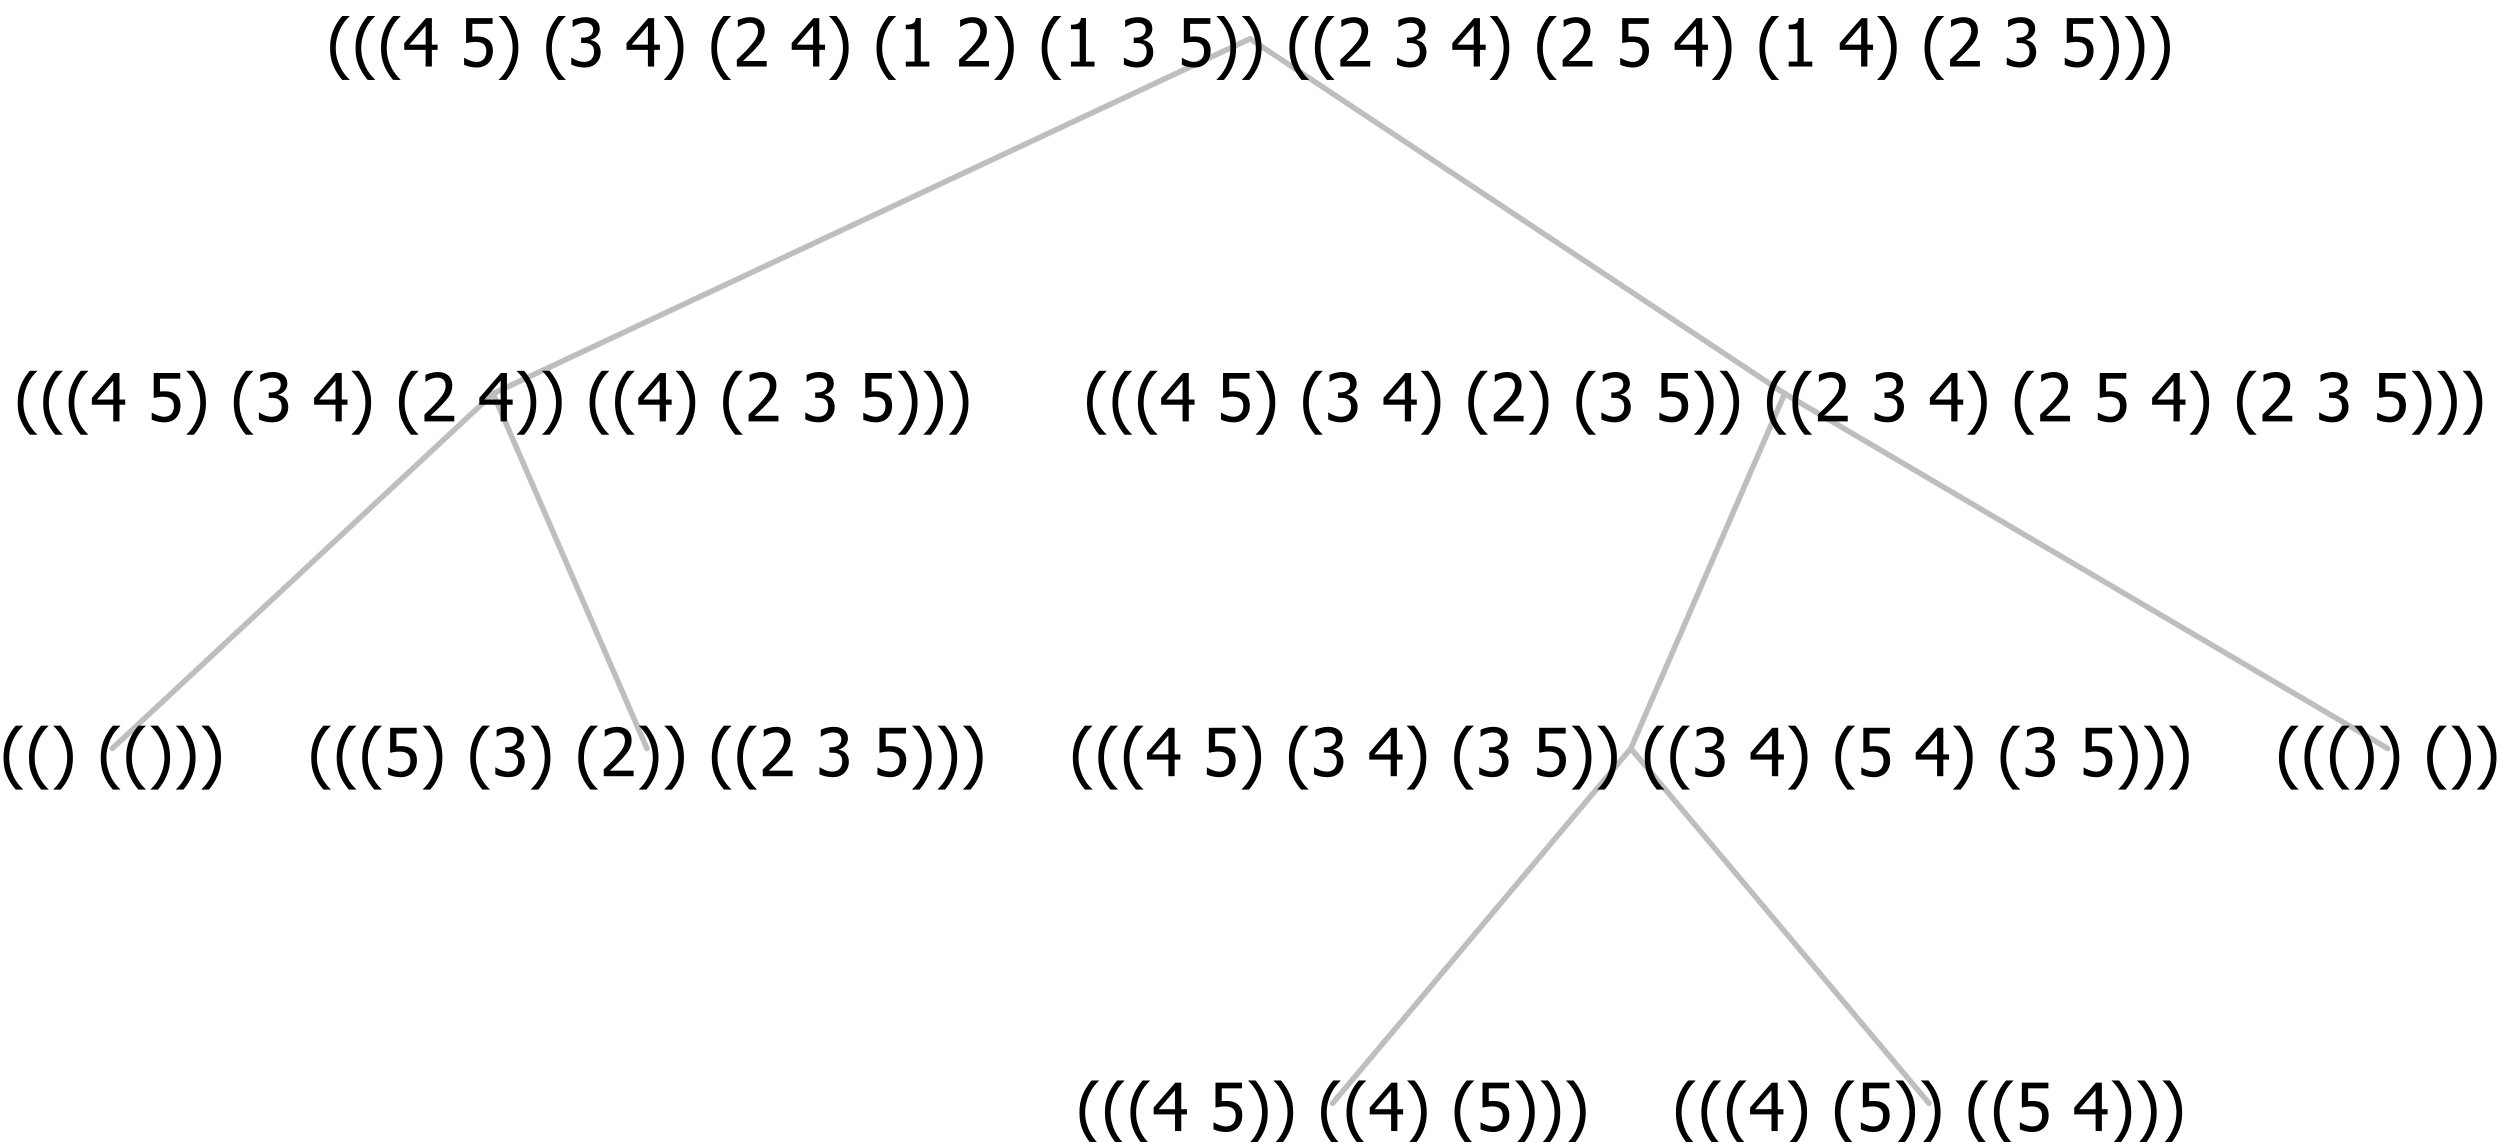 <?xml version="1.0" encoding="UTF-8"?>
<svg xmlns="http://www.w3.org/2000/svg" xmlns:xlink="http://www.w3.org/1999/xlink" width="450.914" height="206" viewBox="0 0 450.914 206" version="1.1">
<defs>
<g>
<symbol overflow="visible" id="glyph0-0">
<path style="stroke:none;" d="M 1.5 0 L 1.5 -9 L 10.5 -9 L 10.5 0 Z M 2.25 -0.75 L 9.75 -0.75 L 9.75 -8.25 L 2.25 -8.25 Z "/>
</symbol>
<symbol overflow="visible" id="glyph0-1">
<path style="stroke:none;" d="M 4.16 2.414 L 2.82 2.414 C 2.133 1.605 1.598 0.75 1.215 -0.152 C 0.824 -1.055 0.633 -2.121 0.633 -3.352 C 0.633 -4.555 0.824 -5.613 1.211 -6.531 C 1.594 -7.445 2.129 -8.309 2.82 -9.117 L 4.16 -9.117 L 4.16 -9.059 C 3.844 -8.773 3.539 -8.441 3.254 -8.07 C 2.965 -7.695 2.699 -7.262 2.453 -6.766 C 2.215 -6.285 2.023 -5.758 1.883 -5.18 C 1.734 -4.602 1.664 -3.992 1.664 -3.352 C 1.664 -2.684 1.734 -2.07 1.879 -1.52 C 2.02 -0.961 2.211 -0.438 2.453 0.062 C 2.684 0.543 2.953 0.977 3.258 1.367 C 3.559 1.754 3.859 2.086 4.16 2.355 Z "/>
</symbol>
<symbol overflow="visible" id="glyph0-2">
<path style="stroke:none;" d="M 3.961 -3.352 C 3.961 -2.141 3.766 -1.078 3.379 -0.168 C 2.992 0.746 2.457 1.605 1.773 2.414 L 0.434 2.414 L 0.434 2.355 C 0.73 2.086 1.031 1.754 1.34 1.363 C 1.641 0.969 1.906 0.535 2.141 0.062 C 2.375 -0.441 2.566 -0.969 2.715 -1.531 C 2.855 -2.09 2.93 -2.699 2.93 -3.352 C 2.93 -3.996 2.855 -4.605 2.711 -5.18 C 2.566 -5.75 2.375 -6.277 2.141 -6.766 C 1.898 -7.246 1.629 -7.684 1.328 -8.074 C 1.027 -8.461 0.73 -8.789 0.434 -9.059 L 0.434 -9.117 L 1.773 -9.117 C 2.453 -8.309 2.988 -7.449 3.379 -6.539 C 3.766 -5.625 3.961 -4.562 3.961 -3.352 Z "/>
</symbol>
<symbol overflow="visible" id="glyph0-3">
<path style="stroke:none;" d=""/>
</symbol>
<symbol overflow="visible" id="glyph0-4">
<path style="stroke:none;" d="M 5.922 -2.777 C 5.918 -2.355 5.852 -1.965 5.719 -1.605 C 5.586 -1.246 5.398 -0.934 5.156 -0.672 C 4.91 -0.402 4.602 -0.195 4.238 -0.047 C 3.871 0.102 3.465 0.176 3.012 0.18 C 2.59 0.176 2.176 0.129 1.777 0.043 C 1.371 -0.051 1.023 -0.168 0.727 -0.316 L 0.727 -1.555 L 0.809 -1.555 C 0.898 -1.484 1.027 -1.41 1.195 -1.328 C 1.359 -1.242 1.543 -1.164 1.75 -1.09 C 1.98 -1.008 2.191 -0.941 2.383 -0.898 C 2.574 -0.852 2.789 -0.832 3.031 -0.832 C 3.262 -0.832 3.492 -0.871 3.715 -0.957 C 3.934 -1.039 4.125 -1.176 4.289 -1.367 C 4.434 -1.535 4.543 -1.738 4.621 -1.969 C 4.695 -2.195 4.734 -2.465 4.734 -2.781 C 4.734 -3.09 4.691 -3.344 4.609 -3.543 C 4.523 -3.742 4.402 -3.906 4.242 -4.039 C 4.074 -4.18 3.867 -4.285 3.625 -4.348 C 3.379 -4.41 3.105 -4.441 2.805 -4.441 C 2.488 -4.441 2.172 -4.414 1.852 -4.367 C 1.531 -4.316 1.273 -4.273 1.086 -4.23 L 1.086 -8.727 L 5.871 -8.727 L 5.871 -7.699 L 2.215 -7.699 L 2.215 -5.379 C 2.355 -5.395 2.492 -5.406 2.629 -5.414 C 2.766 -5.422 2.891 -5.426 3.008 -5.426 C 3.445 -5.426 3.824 -5.387 4.137 -5.312 C 4.445 -5.238 4.742 -5.094 5.027 -4.883 C 5.316 -4.66 5.535 -4.387 5.691 -4.062 C 5.84 -3.73 5.918 -3.305 5.922 -2.777 Z "/>
</symbol>
<symbol overflow="visible" id="glyph0-5">
<path style="stroke:none;" d="M 2.992 -7.891 C 2.781 -7.887 2.57 -7.863 2.363 -7.816 C 2.148 -7.766 1.941 -7.699 1.742 -7.617 C 1.551 -7.539 1.387 -7.457 1.25 -7.371 C 1.109 -7.285 0.988 -7.203 0.879 -7.133 L 0.809 -7.133 L 0.809 -8.367 C 1.059 -8.5 1.402 -8.621 1.84 -8.738 C 2.277 -8.848 2.691 -8.906 3.086 -8.906 C 3.48 -8.906 3.824 -8.863 4.121 -8.785 C 4.41 -8.699 4.68 -8.578 4.922 -8.414 C 5.18 -8.227 5.371 -8 5.504 -7.734 C 5.633 -7.469 5.699 -7.156 5.703 -6.805 C 5.699 -6.32 5.543 -5.898 5.227 -5.535 C 4.906 -5.172 4.527 -4.941 4.09 -4.844 L 4.09 -4.766 C 4.273 -4.727 4.469 -4.668 4.68 -4.582 C 4.887 -4.496 5.082 -4.367 5.262 -4.203 C 5.441 -4.031 5.586 -3.816 5.699 -3.551 C 5.812 -3.285 5.871 -2.965 5.871 -2.59 C 5.871 -2.195 5.801 -1.832 5.668 -1.504 C 5.531 -1.172 5.344 -0.879 5.098 -0.625 C 4.844 -0.355 4.535 -0.156 4.18 -0.023 C 3.816 0.109 3.41 0.176 2.953 0.18 C 2.516 0.176 2.082 0.125 1.652 0.023 C 1.223 -0.078 0.859 -0.203 0.57 -0.359 L 0.57 -1.594 L 0.648 -1.594 C 0.895 -1.414 1.227 -1.242 1.641 -1.078 C 2.055 -0.914 2.469 -0.832 2.883 -0.832 C 3.121 -0.832 3.359 -0.867 3.602 -0.945 C 3.84 -1.02 4.039 -1.145 4.203 -1.32 C 4.355 -1.488 4.477 -1.68 4.559 -1.887 C 4.637 -2.09 4.676 -2.352 4.68 -2.672 C 4.676 -2.988 4.629 -3.246 4.543 -3.453 C 4.449 -3.652 4.324 -3.812 4.16 -3.93 C 3.996 -4.047 3.801 -4.129 3.578 -4.176 C 3.352 -4.219 3.109 -4.242 2.848 -4.242 L 2.352 -4.242 L 2.352 -5.215 L 2.734 -5.215 C 3.262 -5.215 3.691 -5.34 4.02 -5.59 C 4.348 -5.84 4.512 -6.203 4.516 -6.68 C 4.512 -6.898 4.469 -7.086 4.387 -7.246 C 4.297 -7.402 4.188 -7.527 4.062 -7.625 C 3.906 -7.719 3.742 -7.789 3.566 -7.832 C 3.383 -7.867 3.191 -7.887 2.992 -7.891 Z "/>
</symbol>
<symbol overflow="visible" id="glyph0-6">
<path style="stroke:none;" d="M 6.023 0 L 0.641 0 L 0.641 -1.227 C 1.023 -1.586 1.391 -1.938 1.734 -2.277 C 2.078 -2.609 2.414 -2.961 2.742 -3.328 C 3.406 -4.055 3.859 -4.637 4.102 -5.082 C 4.344 -5.52 4.465 -5.977 4.465 -6.445 C 4.465 -6.688 4.426 -6.898 4.348 -7.082 C 4.27 -7.266 4.164 -7.418 4.039 -7.539 C 3.898 -7.656 3.742 -7.746 3.562 -7.805 C 3.383 -7.859 3.184 -7.887 2.969 -7.891 C 2.762 -7.887 2.551 -7.859 2.34 -7.812 C 2.125 -7.758 1.922 -7.695 1.727 -7.617 C 1.562 -7.547 1.406 -7.465 1.254 -7.375 C 1.098 -7.277 0.973 -7.199 0.883 -7.137 L 0.82 -7.137 L 0.82 -8.379 C 1.062 -8.5 1.398 -8.617 1.828 -8.734 C 2.258 -8.848 2.668 -8.906 3.059 -8.906 C 3.871 -8.906 4.508 -8.688 4.969 -8.258 C 5.43 -7.82 5.66 -7.238 5.66 -6.504 C 5.66 -6.16 5.617 -5.844 5.539 -5.559 C 5.457 -5.266 5.348 -5 5.211 -4.758 C 5.062 -4.5 4.891 -4.246 4.688 -4 C 4.484 -3.746 4.27 -3.5 4.043 -3.266 C 3.676 -2.859 3.266 -2.445 2.816 -2.02 C 2.363 -1.586 2.004 -1.246 1.734 -1 L 6.023 -1 Z "/>
</symbol>
<symbol overflow="visible" id="glyph0-7">
<path style="stroke:none;" d="M 6.25 -3 L 5.215 -3 L 5.215 0 L 4.09 0 L 4.09 -3 L 0.234 -3 L 0.234 -4.23 L 4.137 -8.727 L 5.215 -8.727 L 5.215 -3.938 L 6.25 -3.938 Z M 4.09 -3.938 L 4.09 -7.348 L 1.148 -3.938 Z "/>
</symbol>
<symbol overflow="visible" id="glyph0-8">
<path style="stroke:none;" d="M 5.578 0 L 1.324 0 L 1.324 -0.891 L 2.906 -0.891 L 2.906 -6.738 L 1.324 -6.738 L 1.324 -7.535 C 1.918 -7.535 2.355 -7.617 2.645 -7.789 C 2.926 -7.957 3.086 -8.281 3.125 -8.754 L 4.031 -8.754 L 4.031 -0.891 L 5.578 -0.891 Z "/>
</symbol>
</g>
</defs>
<g id="surface2419050">
<path style="fill:none;stroke-width:1;stroke-linecap:round;stroke-linejoin:round;stroke:rgb(74.51%,74.51%,74.51%);stroke-opacity:1;stroke-miterlimit:10;" d="M 225.457 7 L 321.891 71 "/>
<path style="fill:none;stroke-width:1;stroke-linecap:round;stroke-linejoin:round;stroke:rgb(74.51%,74.51%,74.51%);stroke-opacity:1;stroke-miterlimit:10;" d="M 225.457 7 L 88.934 71 "/>
<path style="fill:none;stroke-width:1;stroke-linecap:round;stroke-linejoin:round;stroke:rgb(74.51%,74.51%,74.51%);stroke-opacity:1;stroke-miterlimit:10;" d="M 88.934 71 L 116.684 135 "/>
<path style="fill:none;stroke-width:1;stroke-linecap:round;stroke-linejoin:round;stroke:rgb(74.51%,74.51%,74.51%);stroke-opacity:1;stroke-miterlimit:10;" d="M 88.934 71 L 20.25 135 "/>
<g style="fill:rgb(0%,0%,0%);fill-opacity:1;">
  <use xlink:href="#glyph0-1" x="0" y="140"/>
  <use xlink:href="#glyph0-1" x="4.594" y="140"/>
  <use xlink:href="#glyph0-2" x="9.188" y="140"/>
  <use xlink:href="#glyph0-3" x="13.781" y="140"/>
  <use xlink:href="#glyph0-1" x="17.531" y="140"/>
  <use xlink:href="#glyph0-1" x="22.125" y="140"/>
  <use xlink:href="#glyph0-2" x="26.719" y="140"/>
  <use xlink:href="#glyph0-2" x="31.312" y="140"/>
  <use xlink:href="#glyph0-2" x="35.906" y="140"/>
</g>
<g style="fill:rgb(0%,0%,0%);fill-opacity:1;">
  <use xlink:href="#glyph0-1" x="55.5" y="140"/>
  <use xlink:href="#glyph0-1" x="60.094" y="140"/>
  <use xlink:href="#glyph0-1" x="64.688" y="140"/>
  <use xlink:href="#glyph0-4" x="69.281" y="140"/>
  <use xlink:href="#glyph0-2" x="75.832" y="140"/>
  <use xlink:href="#glyph0-3" x="80.426" y="140"/>
  <use xlink:href="#glyph0-1" x="84.176" y="140"/>
  <use xlink:href="#glyph0-5" x="88.77" y="140"/>
  <use xlink:href="#glyph0-2" x="95.32" y="140"/>
  <use xlink:href="#glyph0-3" x="99.914" y="140"/>
  <use xlink:href="#glyph0-1" x="103.664" y="140"/>
  <use xlink:href="#glyph0-6" x="108.258" y="140"/>
  <use xlink:href="#glyph0-2" x="114.809" y="140"/>
  <use xlink:href="#glyph0-2" x="119.402" y="140"/>
  <use xlink:href="#glyph0-3" x="123.996" y="140"/>
  <use xlink:href="#glyph0-1" x="127.746" y="140"/>
  <use xlink:href="#glyph0-1" x="132.34" y="140"/>
  <use xlink:href="#glyph0-6" x="136.934" y="140"/>
  <use xlink:href="#glyph0-3" x="143.484" y="140"/>
  <use xlink:href="#glyph0-5" x="147.234" y="140"/>
  <use xlink:href="#glyph0-3" x="153.785" y="140"/>
  <use xlink:href="#glyph0-4" x="157.535" y="140"/>
  <use xlink:href="#glyph0-2" x="164.086" y="140"/>
  <use xlink:href="#glyph0-2" x="168.68" y="140"/>
  <use xlink:href="#glyph0-2" x="173.273" y="140"/>
</g>
<g style="fill:rgb(0%,0%,0%);fill-opacity:1;">
  <use xlink:href="#glyph0-1" x="2.555" y="76"/>
  <use xlink:href="#glyph0-1" x="7.148" y="76"/>
  <use xlink:href="#glyph0-1" x="11.742" y="76"/>
  <use xlink:href="#glyph0-7" x="16.336" y="76"/>
  <use xlink:href="#glyph0-3" x="22.887" y="76"/>
  <use xlink:href="#glyph0-4" x="26.637" y="76"/>
  <use xlink:href="#glyph0-2" x="33.188" y="76"/>
  <use xlink:href="#glyph0-3" x="37.781" y="76"/>
  <use xlink:href="#glyph0-1" x="41.531" y="76"/>
  <use xlink:href="#glyph0-5" x="46.125" y="76"/>
  <use xlink:href="#glyph0-3" x="52.676" y="76"/>
  <use xlink:href="#glyph0-7" x="56.426" y="76"/>
  <use xlink:href="#glyph0-2" x="62.977" y="76"/>
  <use xlink:href="#glyph0-3" x="67.57" y="76"/>
  <use xlink:href="#glyph0-1" x="71.32" y="76"/>
  <use xlink:href="#glyph0-6" x="75.914" y="76"/>
  <use xlink:href="#glyph0-3" x="82.465" y="76"/>
  <use xlink:href="#glyph0-7" x="86.215" y="76"/>
  <use xlink:href="#glyph0-2" x="92.766" y="76"/>
  <use xlink:href="#glyph0-2" x="97.359" y="76"/>
  <use xlink:href="#glyph0-3" x="101.953" y="76"/>
  <use xlink:href="#glyph0-1" x="105.703" y="76"/>
  <use xlink:href="#glyph0-1" x="110.297" y="76"/>
  <use xlink:href="#glyph0-7" x="114.891" y="76"/>
  <use xlink:href="#glyph0-2" x="121.441" y="76"/>
  <use xlink:href="#glyph0-3" x="126.035" y="76"/>
  <use xlink:href="#glyph0-1" x="129.785" y="76"/>
  <use xlink:href="#glyph0-6" x="134.379" y="76"/>
  <use xlink:href="#glyph0-3" x="140.93" y="76"/>
  <use xlink:href="#glyph0-5" x="144.68" y="76"/>
  <use xlink:href="#glyph0-3" x="151.23" y="76"/>
  <use xlink:href="#glyph0-4" x="154.98" y="76"/>
  <use xlink:href="#glyph0-2" x="161.531" y="76"/>
  <use xlink:href="#glyph0-2" x="166.125" y="76"/>
  <use xlink:href="#glyph0-2" x="170.719" y="76"/>
</g>
<path style="fill:none;stroke-width:1;stroke-linecap:round;stroke-linejoin:round;stroke:rgb(74.51%,74.51%,74.51%);stroke-opacity:1;stroke-miterlimit:10;" d="M 321.891 71 L 430.664 135 "/>
<path style="fill:none;stroke-width:1;stroke-linecap:round;stroke-linejoin:round;stroke:rgb(74.51%,74.51%,74.51%);stroke-opacity:1;stroke-miterlimit:10;" d="M 321.891 71 L 294.141 135 "/>
<path style="fill:none;stroke-width:1;stroke-linecap:round;stroke-linejoin:round;stroke:rgb(74.51%,74.51%,74.51%);stroke-opacity:1;stroke-miterlimit:10;" d="M 294.141 135 L 347.93 199 "/>
<path style="fill:none;stroke-width:1;stroke-linecap:round;stroke-linejoin:round;stroke:rgb(74.51%,74.51%,74.51%);stroke-opacity:1;stroke-miterlimit:10;" d="M 294.141 135 L 240.352 199 "/>
<g style="fill:rgb(0%,0%,0%);fill-opacity:1;">
  <use xlink:href="#glyph0-1" x="194.062" y="204"/>
  <use xlink:href="#glyph0-1" x="198.656" y="204"/>
  <use xlink:href="#glyph0-1" x="203.25" y="204"/>
  <use xlink:href="#glyph0-7" x="207.844" y="204"/>
  <use xlink:href="#glyph0-3" x="214.395" y="204"/>
  <use xlink:href="#glyph0-4" x="218.145" y="204"/>
  <use xlink:href="#glyph0-2" x="224.695" y="204"/>
  <use xlink:href="#glyph0-2" x="229.289" y="204"/>
  <use xlink:href="#glyph0-3" x="233.883" y="204"/>
  <use xlink:href="#glyph0-1" x="237.633" y="204"/>
  <use xlink:href="#glyph0-1" x="242.227" y="204"/>
  <use xlink:href="#glyph0-7" x="246.82" y="204"/>
  <use xlink:href="#glyph0-2" x="253.371" y="204"/>
  <use xlink:href="#glyph0-3" x="257.965" y="204"/>
  <use xlink:href="#glyph0-1" x="261.715" y="204"/>
  <use xlink:href="#glyph0-4" x="266.309" y="204"/>
  <use xlink:href="#glyph0-2" x="272.859" y="204"/>
  <use xlink:href="#glyph0-2" x="277.453" y="204"/>
  <use xlink:href="#glyph0-2" x="282.047" y="204"/>
</g>
<g style="fill:rgb(0%,0%,0%);fill-opacity:1;">
  <use xlink:href="#glyph0-1" x="301.641" y="204"/>
  <use xlink:href="#glyph0-1" x="306.234" y="204"/>
  <use xlink:href="#glyph0-1" x="310.828" y="204"/>
  <use xlink:href="#glyph0-7" x="315.422" y="204"/>
  <use xlink:href="#glyph0-2" x="321.973" y="204"/>
  <use xlink:href="#glyph0-3" x="326.566" y="204"/>
  <use xlink:href="#glyph0-1" x="330.316" y="204"/>
  <use xlink:href="#glyph0-4" x="334.91" y="204"/>
  <use xlink:href="#glyph0-2" x="341.461" y="204"/>
  <use xlink:href="#glyph0-2" x="346.055" y="204"/>
  <use xlink:href="#glyph0-3" x="350.648" y="204"/>
  <use xlink:href="#glyph0-1" x="354.398" y="204"/>
  <use xlink:href="#glyph0-1" x="358.992" y="204"/>
  <use xlink:href="#glyph0-4" x="363.586" y="204"/>
  <use xlink:href="#glyph0-3" x="370.137" y="204"/>
  <use xlink:href="#glyph0-7" x="373.887" y="204"/>
  <use xlink:href="#glyph0-2" x="380.438" y="204"/>
  <use xlink:href="#glyph0-2" x="385.031" y="204"/>
  <use xlink:href="#glyph0-2" x="389.625" y="204"/>
</g>
<g style="fill:rgb(0%,0%,0%);fill-opacity:1;">
  <use xlink:href="#glyph0-1" x="192.867" y="140"/>
  <use xlink:href="#glyph0-1" x="197.461" y="140"/>
  <use xlink:href="#glyph0-1" x="202.055" y="140"/>
  <use xlink:href="#glyph0-7" x="206.648" y="140"/>
  <use xlink:href="#glyph0-3" x="213.199" y="140"/>
  <use xlink:href="#glyph0-4" x="216.949" y="140"/>
  <use xlink:href="#glyph0-2" x="223.5" y="140"/>
  <use xlink:href="#glyph0-3" x="228.094" y="140"/>
  <use xlink:href="#glyph0-1" x="231.844" y="140"/>
  <use xlink:href="#glyph0-5" x="236.438" y="140"/>
  <use xlink:href="#glyph0-3" x="242.988" y="140"/>
  <use xlink:href="#glyph0-7" x="246.738" y="140"/>
  <use xlink:href="#glyph0-2" x="253.289" y="140"/>
  <use xlink:href="#glyph0-3" x="257.883" y="140"/>
  <use xlink:href="#glyph0-1" x="261.633" y="140"/>
  <use xlink:href="#glyph0-5" x="266.227" y="140"/>
  <use xlink:href="#glyph0-3" x="272.777" y="140"/>
  <use xlink:href="#glyph0-4" x="276.527" y="140"/>
  <use xlink:href="#glyph0-2" x="283.078" y="140"/>
  <use xlink:href="#glyph0-2" x="287.672" y="140"/>
  <use xlink:href="#glyph0-3" x="292.266" y="140"/>
  <use xlink:href="#glyph0-1" x="296.016" y="140"/>
  <use xlink:href="#glyph0-1" x="300.609" y="140"/>
  <use xlink:href="#glyph0-5" x="305.203" y="140"/>
  <use xlink:href="#glyph0-3" x="311.754" y="140"/>
  <use xlink:href="#glyph0-7" x="315.504" y="140"/>
  <use xlink:href="#glyph0-2" x="322.055" y="140"/>
  <use xlink:href="#glyph0-3" x="326.648" y="140"/>
  <use xlink:href="#glyph0-1" x="330.398" y="140"/>
  <use xlink:href="#glyph0-4" x="334.992" y="140"/>
  <use xlink:href="#glyph0-3" x="341.543" y="140"/>
  <use xlink:href="#glyph0-7" x="345.293" y="140"/>
  <use xlink:href="#glyph0-2" x="351.844" y="140"/>
  <use xlink:href="#glyph0-3" x="356.438" y="140"/>
  <use xlink:href="#glyph0-1" x="360.188" y="140"/>
  <use xlink:href="#glyph0-5" x="364.781" y="140"/>
  <use xlink:href="#glyph0-3" x="371.332" y="140"/>
  <use xlink:href="#glyph0-4" x="375.082" y="140"/>
  <use xlink:href="#glyph0-2" x="381.633" y="140"/>
  <use xlink:href="#glyph0-2" x="386.227" y="140"/>
  <use xlink:href="#glyph0-2" x="390.82" y="140"/>
</g>
<g style="fill:rgb(0%,0%,0%);fill-opacity:1;">
  <use xlink:href="#glyph0-1" x="410.414" y="140"/>
  <use xlink:href="#glyph0-1" x="415.008" y="140"/>
  <use xlink:href="#glyph0-1" x="419.602" y="140"/>
  <use xlink:href="#glyph0-2" x="424.195" y="140"/>
  <use xlink:href="#glyph0-2" x="428.789" y="140"/>
  <use xlink:href="#glyph0-3" x="433.383" y="140"/>
  <use xlink:href="#glyph0-1" x="437.133" y="140"/>
  <use xlink:href="#glyph0-2" x="441.727" y="140"/>
  <use xlink:href="#glyph0-2" x="446.32" y="140"/>
</g>
<g style="fill:rgb(0%,0%,0%);fill-opacity:1;">
  <use xlink:href="#glyph0-1" x="195.422" y="76"/>
  <use xlink:href="#glyph0-1" x="200.016" y="76"/>
  <use xlink:href="#glyph0-1" x="204.609" y="76"/>
  <use xlink:href="#glyph0-7" x="209.203" y="76"/>
  <use xlink:href="#glyph0-3" x="215.754" y="76"/>
  <use xlink:href="#glyph0-4" x="219.504" y="76"/>
  <use xlink:href="#glyph0-2" x="226.055" y="76"/>
  <use xlink:href="#glyph0-3" x="230.648" y="76"/>
  <use xlink:href="#glyph0-1" x="234.398" y="76"/>
  <use xlink:href="#glyph0-5" x="238.992" y="76"/>
  <use xlink:href="#glyph0-3" x="245.543" y="76"/>
  <use xlink:href="#glyph0-7" x="249.293" y="76"/>
  <use xlink:href="#glyph0-2" x="255.844" y="76"/>
  <use xlink:href="#glyph0-3" x="260.438" y="76"/>
  <use xlink:href="#glyph0-1" x="264.188" y="76"/>
  <use xlink:href="#glyph0-6" x="268.781" y="76"/>
  <use xlink:href="#glyph0-2" x="275.332" y="76"/>
  <use xlink:href="#glyph0-3" x="279.926" y="76"/>
  <use xlink:href="#glyph0-1" x="283.676" y="76"/>
  <use xlink:href="#glyph0-5" x="288.27" y="76"/>
  <use xlink:href="#glyph0-3" x="294.82" y="76"/>
  <use xlink:href="#glyph0-4" x="298.57" y="76"/>
  <use xlink:href="#glyph0-2" x="305.121" y="76"/>
  <use xlink:href="#glyph0-2" x="309.715" y="76"/>
  <use xlink:href="#glyph0-3" x="314.309" y="76"/>
  <use xlink:href="#glyph0-1" x="318.059" y="76"/>
  <use xlink:href="#glyph0-1" x="322.652" y="76"/>
  <use xlink:href="#glyph0-6" x="327.246" y="76"/>
  <use xlink:href="#glyph0-3" x="333.797" y="76"/>
  <use xlink:href="#glyph0-5" x="337.547" y="76"/>
  <use xlink:href="#glyph0-3" x="344.098" y="76"/>
  <use xlink:href="#glyph0-7" x="347.848" y="76"/>
  <use xlink:href="#glyph0-2" x="354.398" y="76"/>
  <use xlink:href="#glyph0-3" x="358.992" y="76"/>
  <use xlink:href="#glyph0-1" x="362.742" y="76"/>
  <use xlink:href="#glyph0-6" x="367.336" y="76"/>
  <use xlink:href="#glyph0-3" x="373.887" y="76"/>
  <use xlink:href="#glyph0-4" x="377.637" y="76"/>
  <use xlink:href="#glyph0-3" x="384.188" y="76"/>
  <use xlink:href="#glyph0-7" x="387.938" y="76"/>
  <use xlink:href="#glyph0-2" x="394.488" y="76"/>
  <use xlink:href="#glyph0-3" x="399.082" y="76"/>
  <use xlink:href="#glyph0-1" x="402.832" y="76"/>
  <use xlink:href="#glyph0-6" x="407.426" y="76"/>
  <use xlink:href="#glyph0-3" x="413.977" y="76"/>
  <use xlink:href="#glyph0-5" x="417.727" y="76"/>
  <use xlink:href="#glyph0-3" x="424.277" y="76"/>
  <use xlink:href="#glyph0-4" x="428.027" y="76"/>
  <use xlink:href="#glyph0-2" x="434.578" y="76"/>
  <use xlink:href="#glyph0-2" x="439.172" y="76"/>
  <use xlink:href="#glyph0-2" x="443.766" y="76"/>
</g>
<g style="fill:rgb(0%,0%,0%);fill-opacity:1;">
  <use xlink:href="#glyph0-1" x="58.898" y="12"/>
  <use xlink:href="#glyph0-1" x="63.492" y="12"/>
  <use xlink:href="#glyph0-1" x="68.086" y="12"/>
  <use xlink:href="#glyph0-7" x="72.68" y="12"/>
  <use xlink:href="#glyph0-3" x="79.23" y="12"/>
  <use xlink:href="#glyph0-4" x="82.98" y="12"/>
  <use xlink:href="#glyph0-2" x="89.531" y="12"/>
  <use xlink:href="#glyph0-3" x="94.125" y="12"/>
  <use xlink:href="#glyph0-1" x="97.875" y="12"/>
  <use xlink:href="#glyph0-5" x="102.469" y="12"/>
  <use xlink:href="#glyph0-3" x="109.02" y="12"/>
  <use xlink:href="#glyph0-7" x="112.77" y="12"/>
  <use xlink:href="#glyph0-2" x="119.32" y="12"/>
  <use xlink:href="#glyph0-3" x="123.914" y="12"/>
  <use xlink:href="#glyph0-1" x="127.664" y="12"/>
  <use xlink:href="#glyph0-6" x="132.258" y="12"/>
  <use xlink:href="#glyph0-3" x="138.809" y="12"/>
  <use xlink:href="#glyph0-7" x="142.559" y="12"/>
  <use xlink:href="#glyph0-2" x="149.109" y="12"/>
  <use xlink:href="#glyph0-3" x="153.703" y="12"/>
  <use xlink:href="#glyph0-1" x="157.453" y="12"/>
  <use xlink:href="#glyph0-8" x="162.047" y="12"/>
  <use xlink:href="#glyph0-3" x="168.598" y="12"/>
  <use xlink:href="#glyph0-6" x="172.348" y="12"/>
  <use xlink:href="#glyph0-2" x="178.898" y="12"/>
  <use xlink:href="#glyph0-3" x="183.492" y="12"/>
  <use xlink:href="#glyph0-1" x="187.242" y="12"/>
  <use xlink:href="#glyph0-8" x="191.836" y="12"/>
  <use xlink:href="#glyph0-3" x="198.387" y="12"/>
  <use xlink:href="#glyph0-5" x="202.137" y="12"/>
  <use xlink:href="#glyph0-3" x="208.688" y="12"/>
  <use xlink:href="#glyph0-4" x="212.438" y="12"/>
  <use xlink:href="#glyph0-2" x="218.988" y="12"/>
  <use xlink:href="#glyph0-2" x="223.582" y="12"/>
  <use xlink:href="#glyph0-3" x="228.176" y="12"/>
  <use xlink:href="#glyph0-1" x="231.926" y="12"/>
  <use xlink:href="#glyph0-1" x="236.52" y="12"/>
  <use xlink:href="#glyph0-6" x="241.113" y="12"/>
  <use xlink:href="#glyph0-3" x="247.664" y="12"/>
  <use xlink:href="#glyph0-5" x="251.414" y="12"/>
  <use xlink:href="#glyph0-3" x="257.965" y="12"/>
  <use xlink:href="#glyph0-7" x="261.715" y="12"/>
  <use xlink:href="#glyph0-2" x="268.266" y="12"/>
  <use xlink:href="#glyph0-3" x="272.859" y="12"/>
  <use xlink:href="#glyph0-1" x="276.609" y="12"/>
  <use xlink:href="#glyph0-6" x="281.203" y="12"/>
  <use xlink:href="#glyph0-3" x="287.754" y="12"/>
  <use xlink:href="#glyph0-4" x="291.504" y="12"/>
  <use xlink:href="#glyph0-3" x="298.055" y="12"/>
  <use xlink:href="#glyph0-7" x="301.805" y="12"/>
  <use xlink:href="#glyph0-2" x="308.355" y="12"/>
  <use xlink:href="#glyph0-3" x="312.949" y="12"/>
  <use xlink:href="#glyph0-1" x="316.699" y="12"/>
  <use xlink:href="#glyph0-8" x="321.293" y="12"/>
  <use xlink:href="#glyph0-3" x="327.844" y="12"/>
  <use xlink:href="#glyph0-7" x="331.594" y="12"/>
  <use xlink:href="#glyph0-2" x="338.145" y="12"/>
  <use xlink:href="#glyph0-3" x="342.738" y="12"/>
  <use xlink:href="#glyph0-1" x="346.488" y="12"/>
  <use xlink:href="#glyph0-6" x="351.082" y="12"/>
  <use xlink:href="#glyph0-3" x="357.633" y="12"/>
  <use xlink:href="#glyph0-5" x="361.383" y="12"/>
  <use xlink:href="#glyph0-3" x="367.934" y="12"/>
  <use xlink:href="#glyph0-4" x="371.684" y="12"/>
  <use xlink:href="#glyph0-2" x="378.234" y="12"/>
  <use xlink:href="#glyph0-2" x="382.828" y="12"/>
  <use xlink:href="#glyph0-2" x="387.422" y="12"/>
</g>
</g>
</svg>
